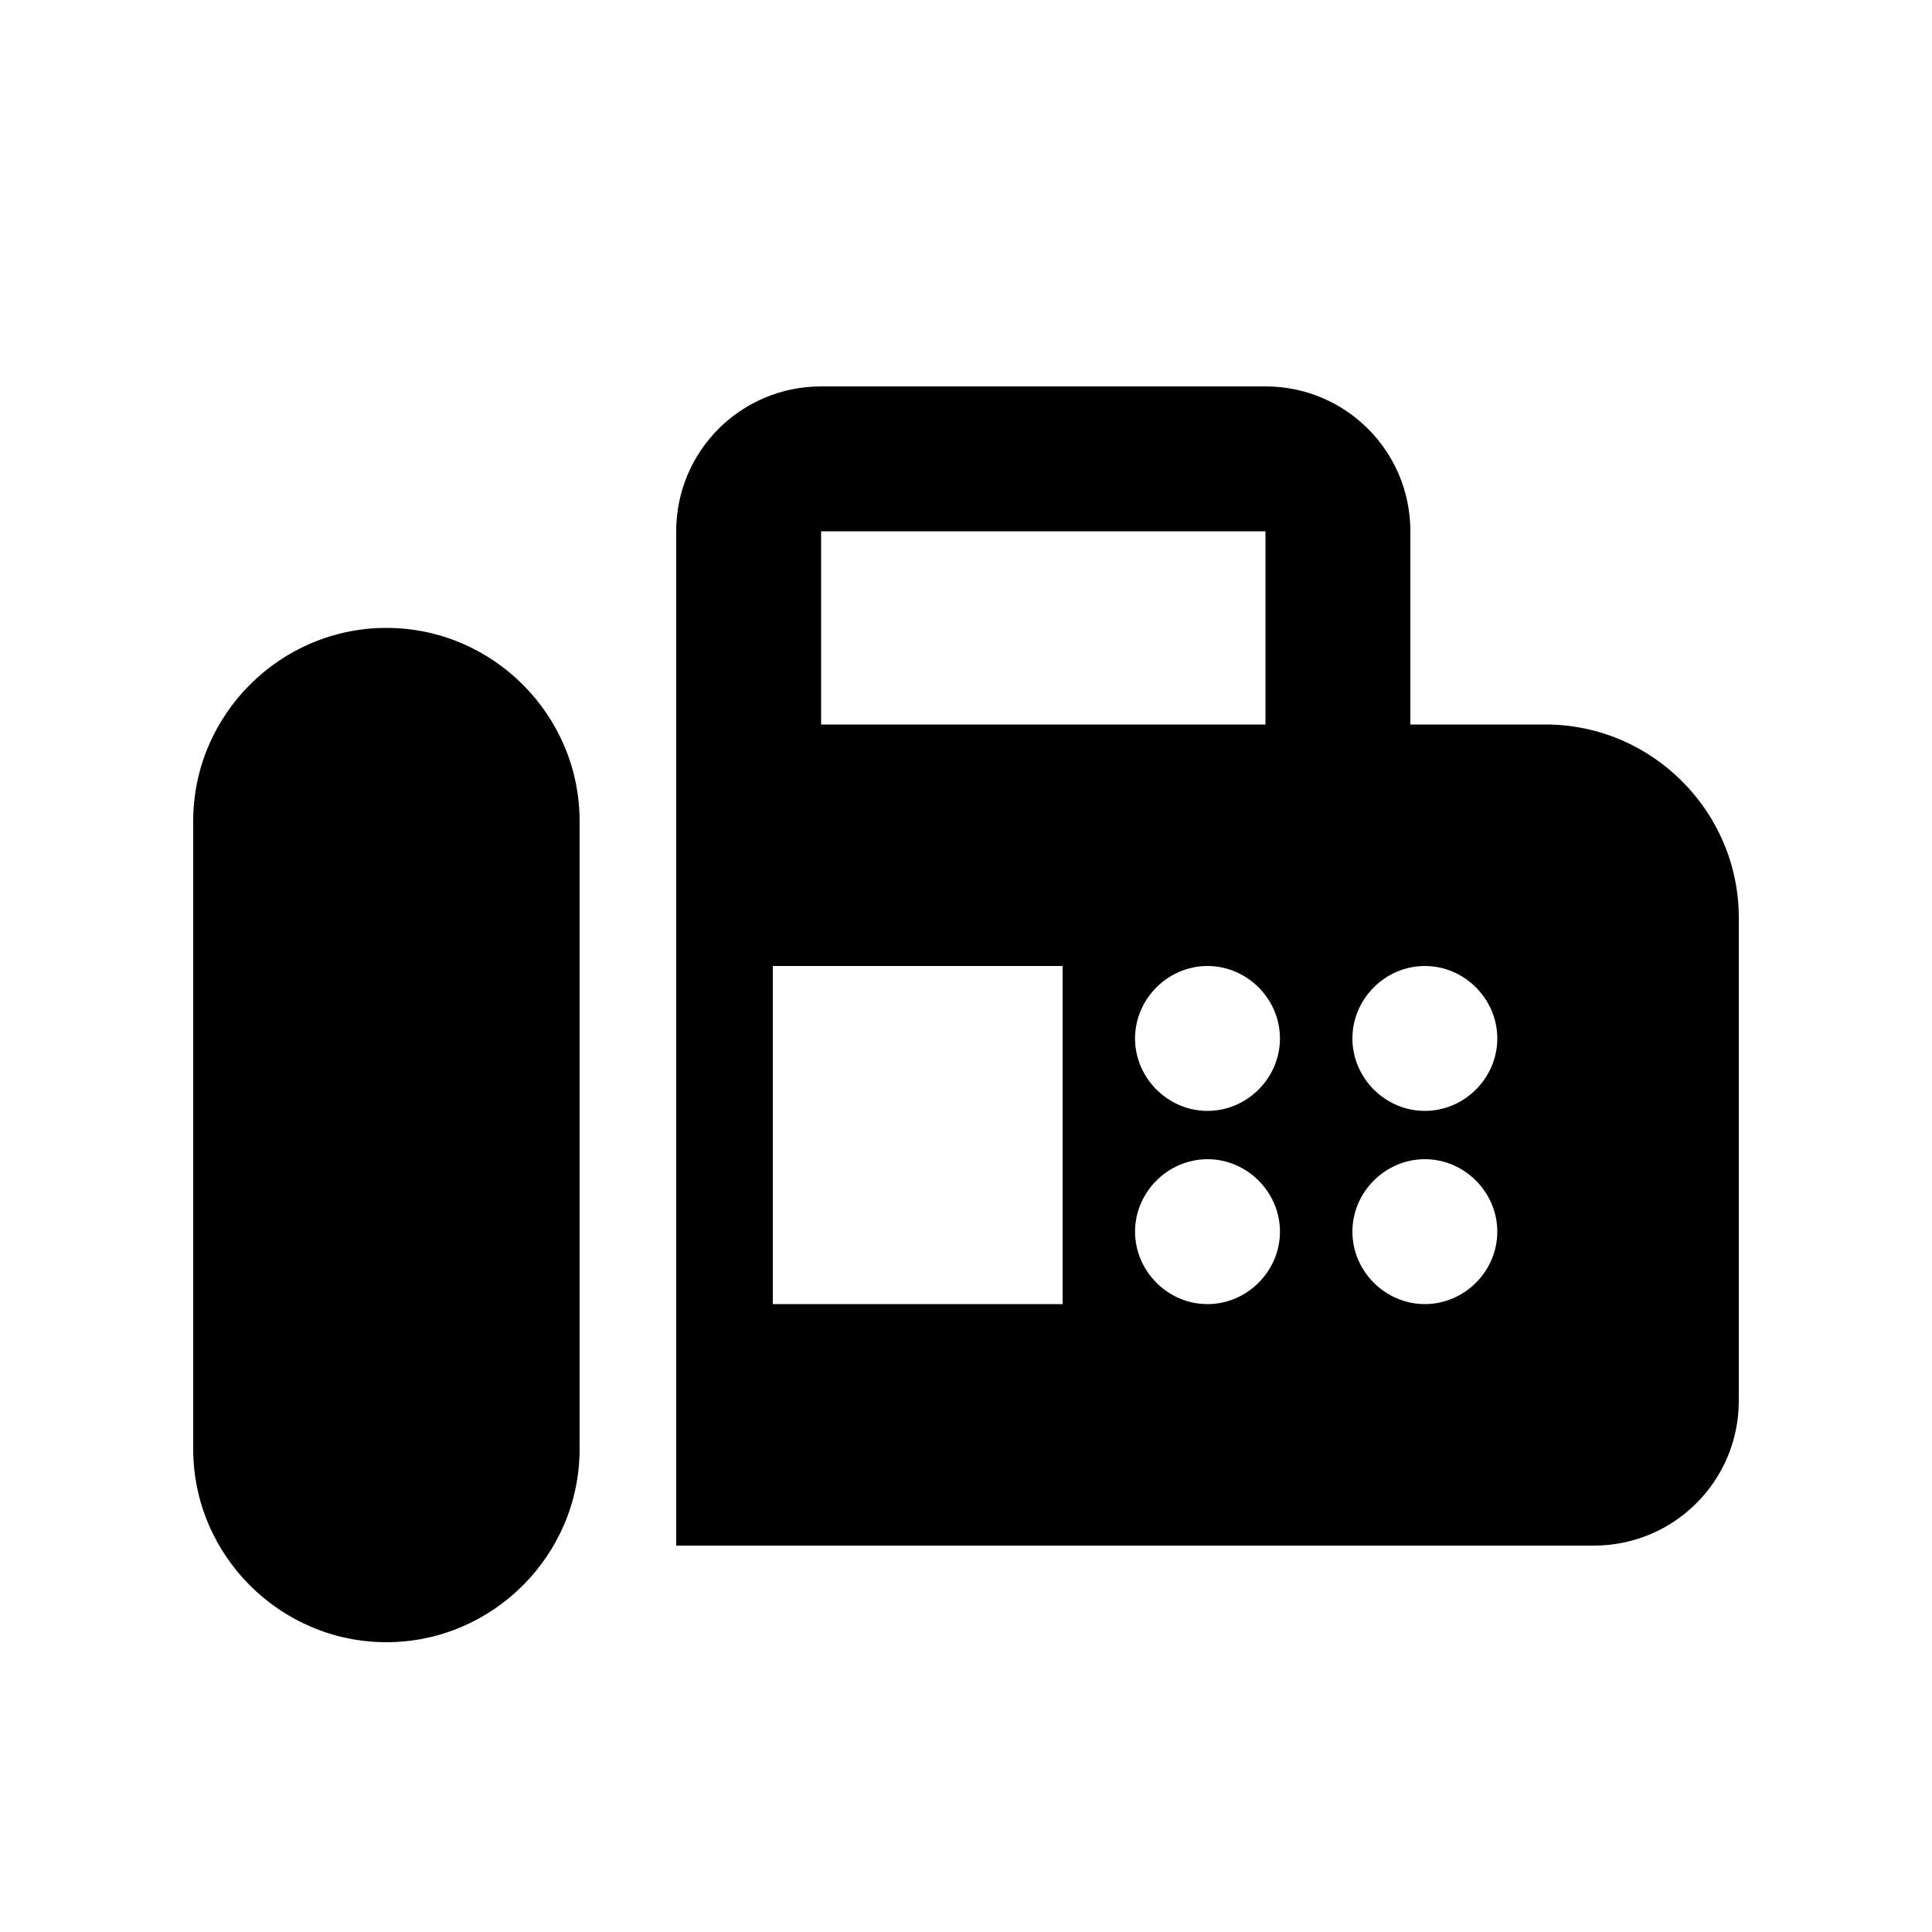 <svg xmlns="http://www.w3.org/2000/svg" width="20" height="20" viewBox="0 0 20 20"><path d="M4 6.5c-1.1 0-2 .9-2 2V15c0 1.1.9 2 2 2s2-.9 2-2V8.5c0-1.1-.9-2-2-2zm12 1h-1.4v-2c0-.83-.67-1.5-1.5-1.5H8.5C7.67 4 7 4.67 7 5.5V16h9.5c.83 0 1.5-.67 1.5-1.5v-5c0-1.1-.9-2-2-2zm-7.5-2h4.6v2H8.5v-2zm2.5 8H8V10h3v3.5zm1.5 0c-.41 0-.75-.34-.75-.75s.34-.75.75-.75.75.34.75.75-.34.75-.75.75zm0-2c-.41 0-.75-.34-.75-.75s.34-.75.75-.75.75.34.75.75-.34.75-.75.75zm2.25 2c-.41 0-.75-.34-.75-.75s.34-.75.75-.75.75.34.75.75-.34.75-.75.75zm0-2c-.41 0-.75-.34-.75-.75s.34-.75.75-.75.75.34.75.75-.34.75-.75.75z"/></svg>